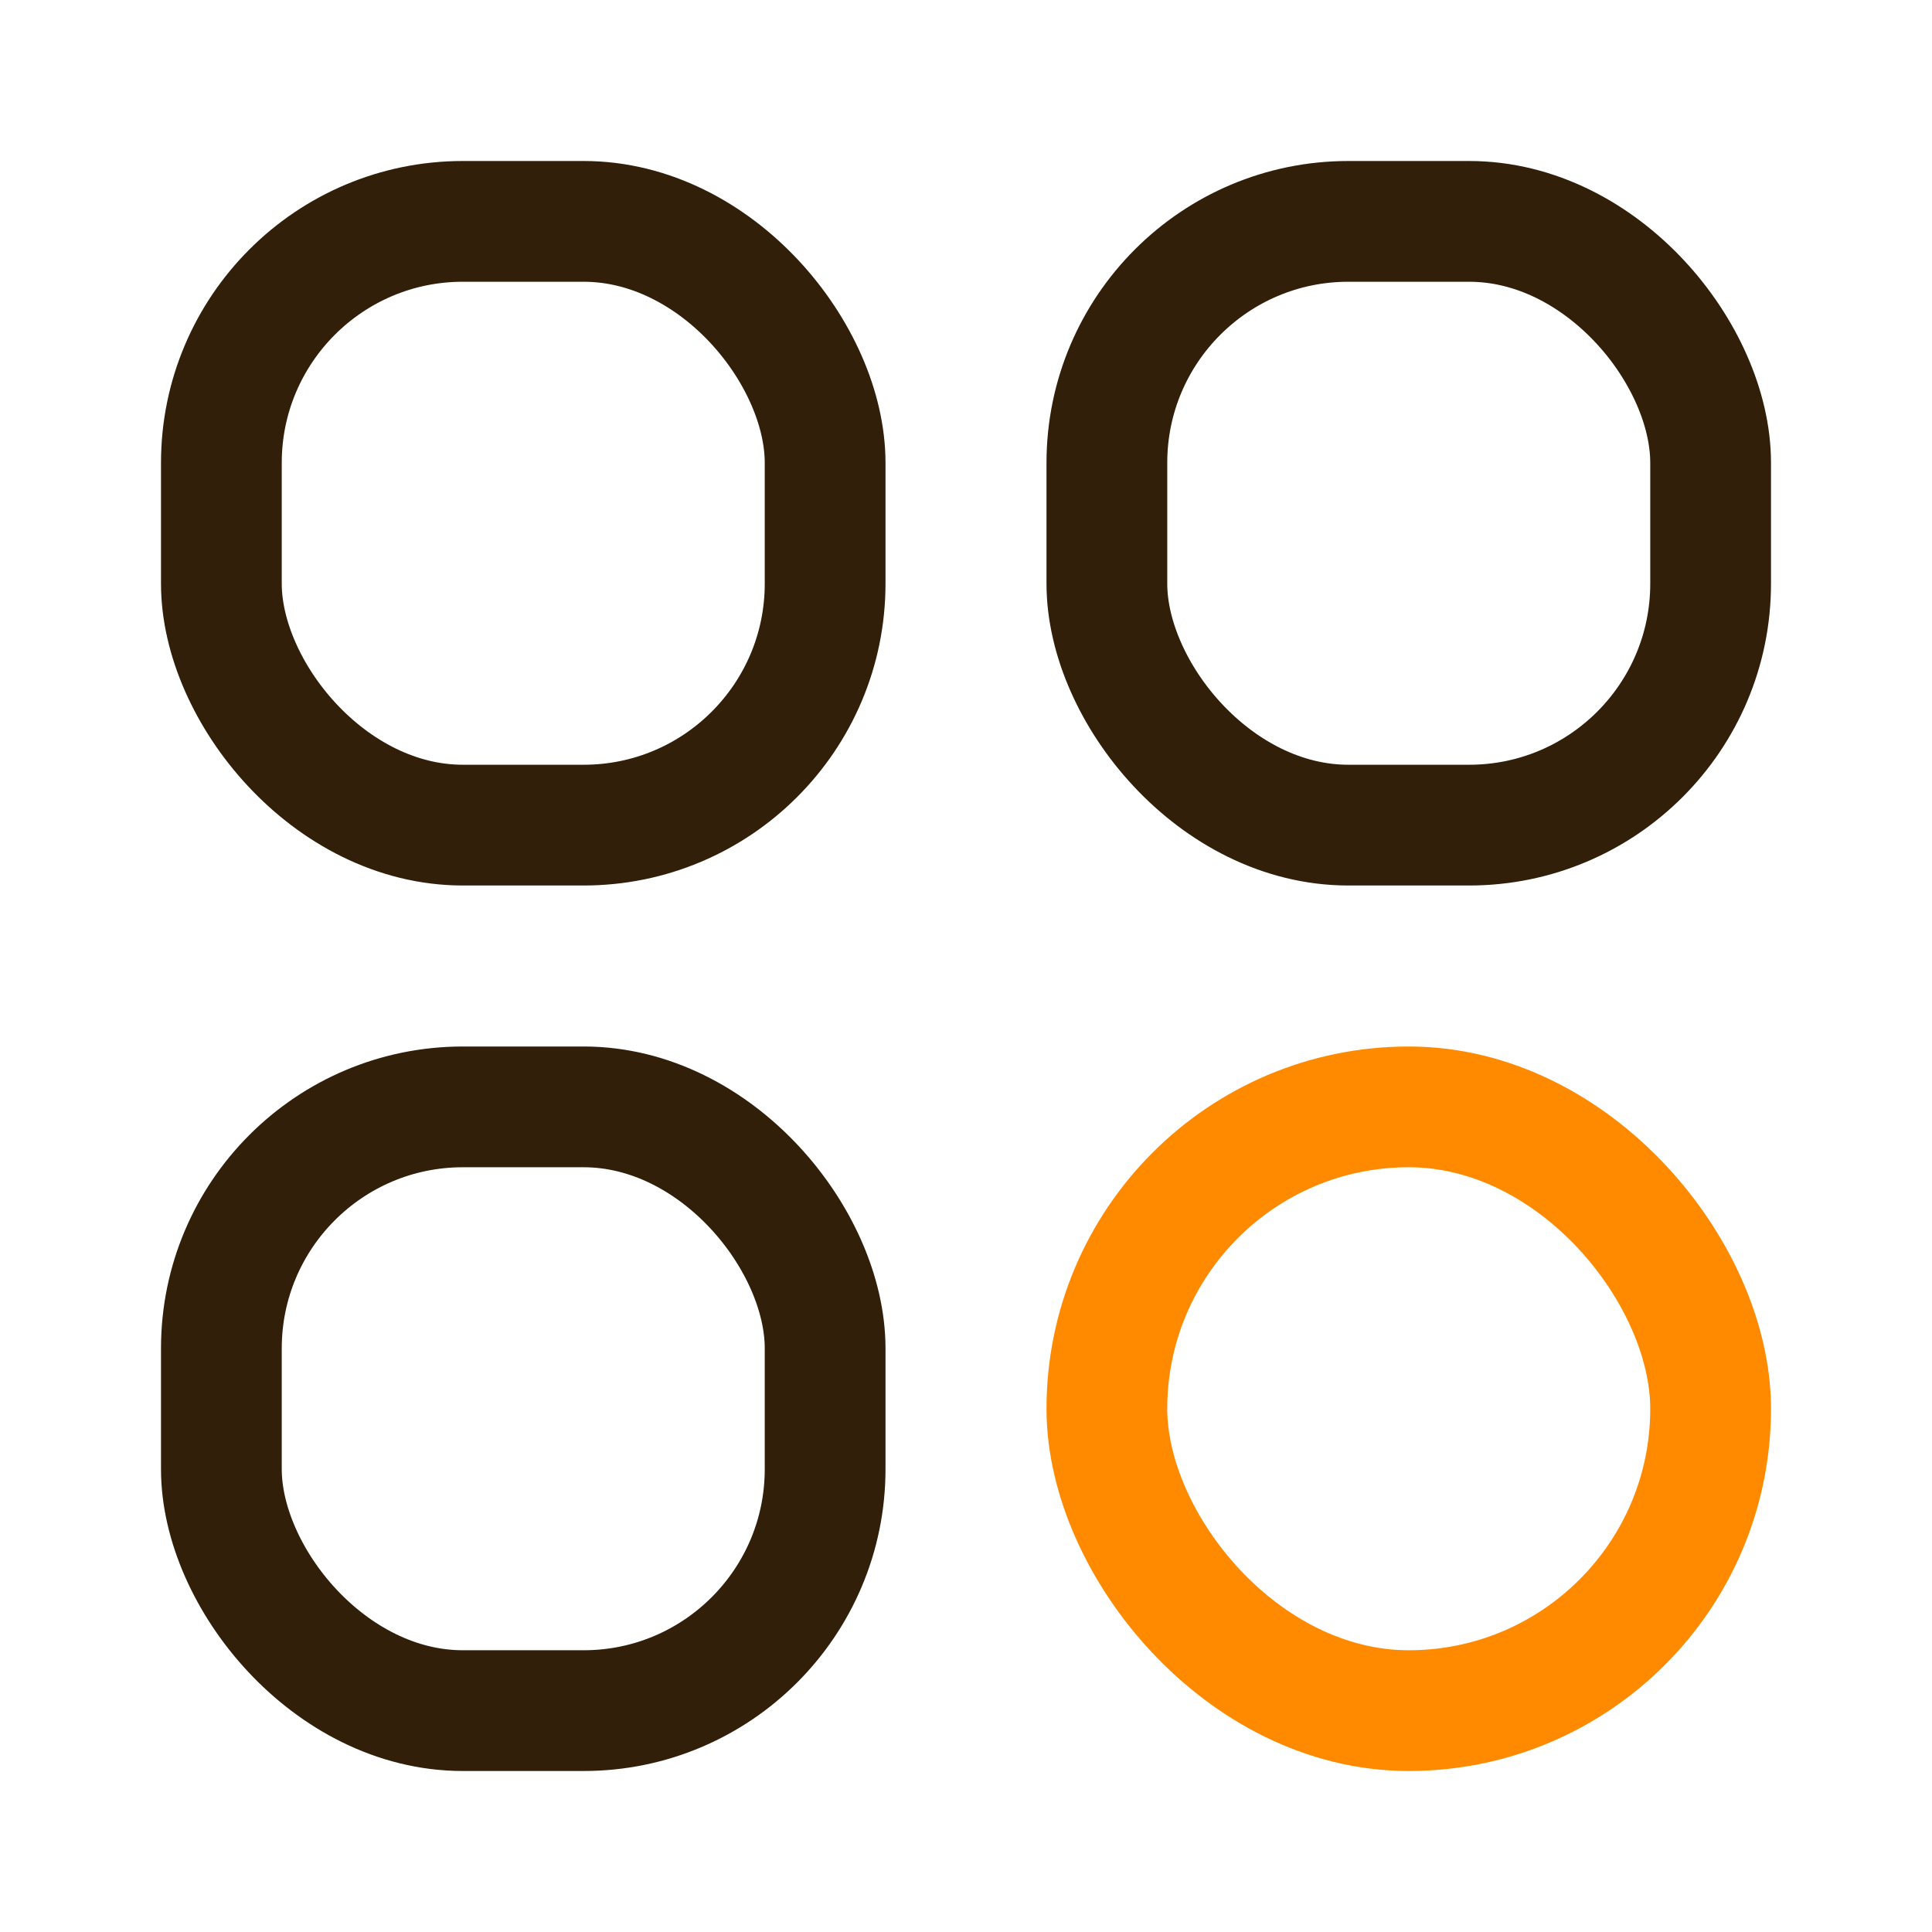 <svg width="24" height="24" viewBox="0 0 24 24" fill="none" xmlns="http://www.w3.org/2000/svg" xmlns:xlink="http://www.w3.org/1999/xlink">
	<desc>
			Created with Pixso.
	</desc>
	<defs/>
	<rect id="Rectangle 13" width="24" height="24" fill="#C4C4C4" fill-opacity="0"/>
	<rect id="Rectangle 14" x="2.75" y="2.75" rx="3" width="7.5" height="7.5" stroke="#311F09" stroke-opacity="1" stroke-width="1.5"/>
	<rect id="Rectangle 16" x="13.75" y="2.75" rx="3" width="7.5" height="7.5" stroke="#311F09" stroke-opacity="1" stroke-width="1.5"/>
	<rect id="Rectangle 15" x="2.75" y="13.75" rx="3" width="7.5" height="7.5" stroke="#311F09" stroke-opacity="1" stroke-width="1.5"/>
	<rect id="Rectangle 17" x="13.75" y="13.75" rx="3.75" width="7.5" height="7.5" stroke="#FF8A00" stroke-opacity="1" stroke-width="1.5"/>
</svg>
